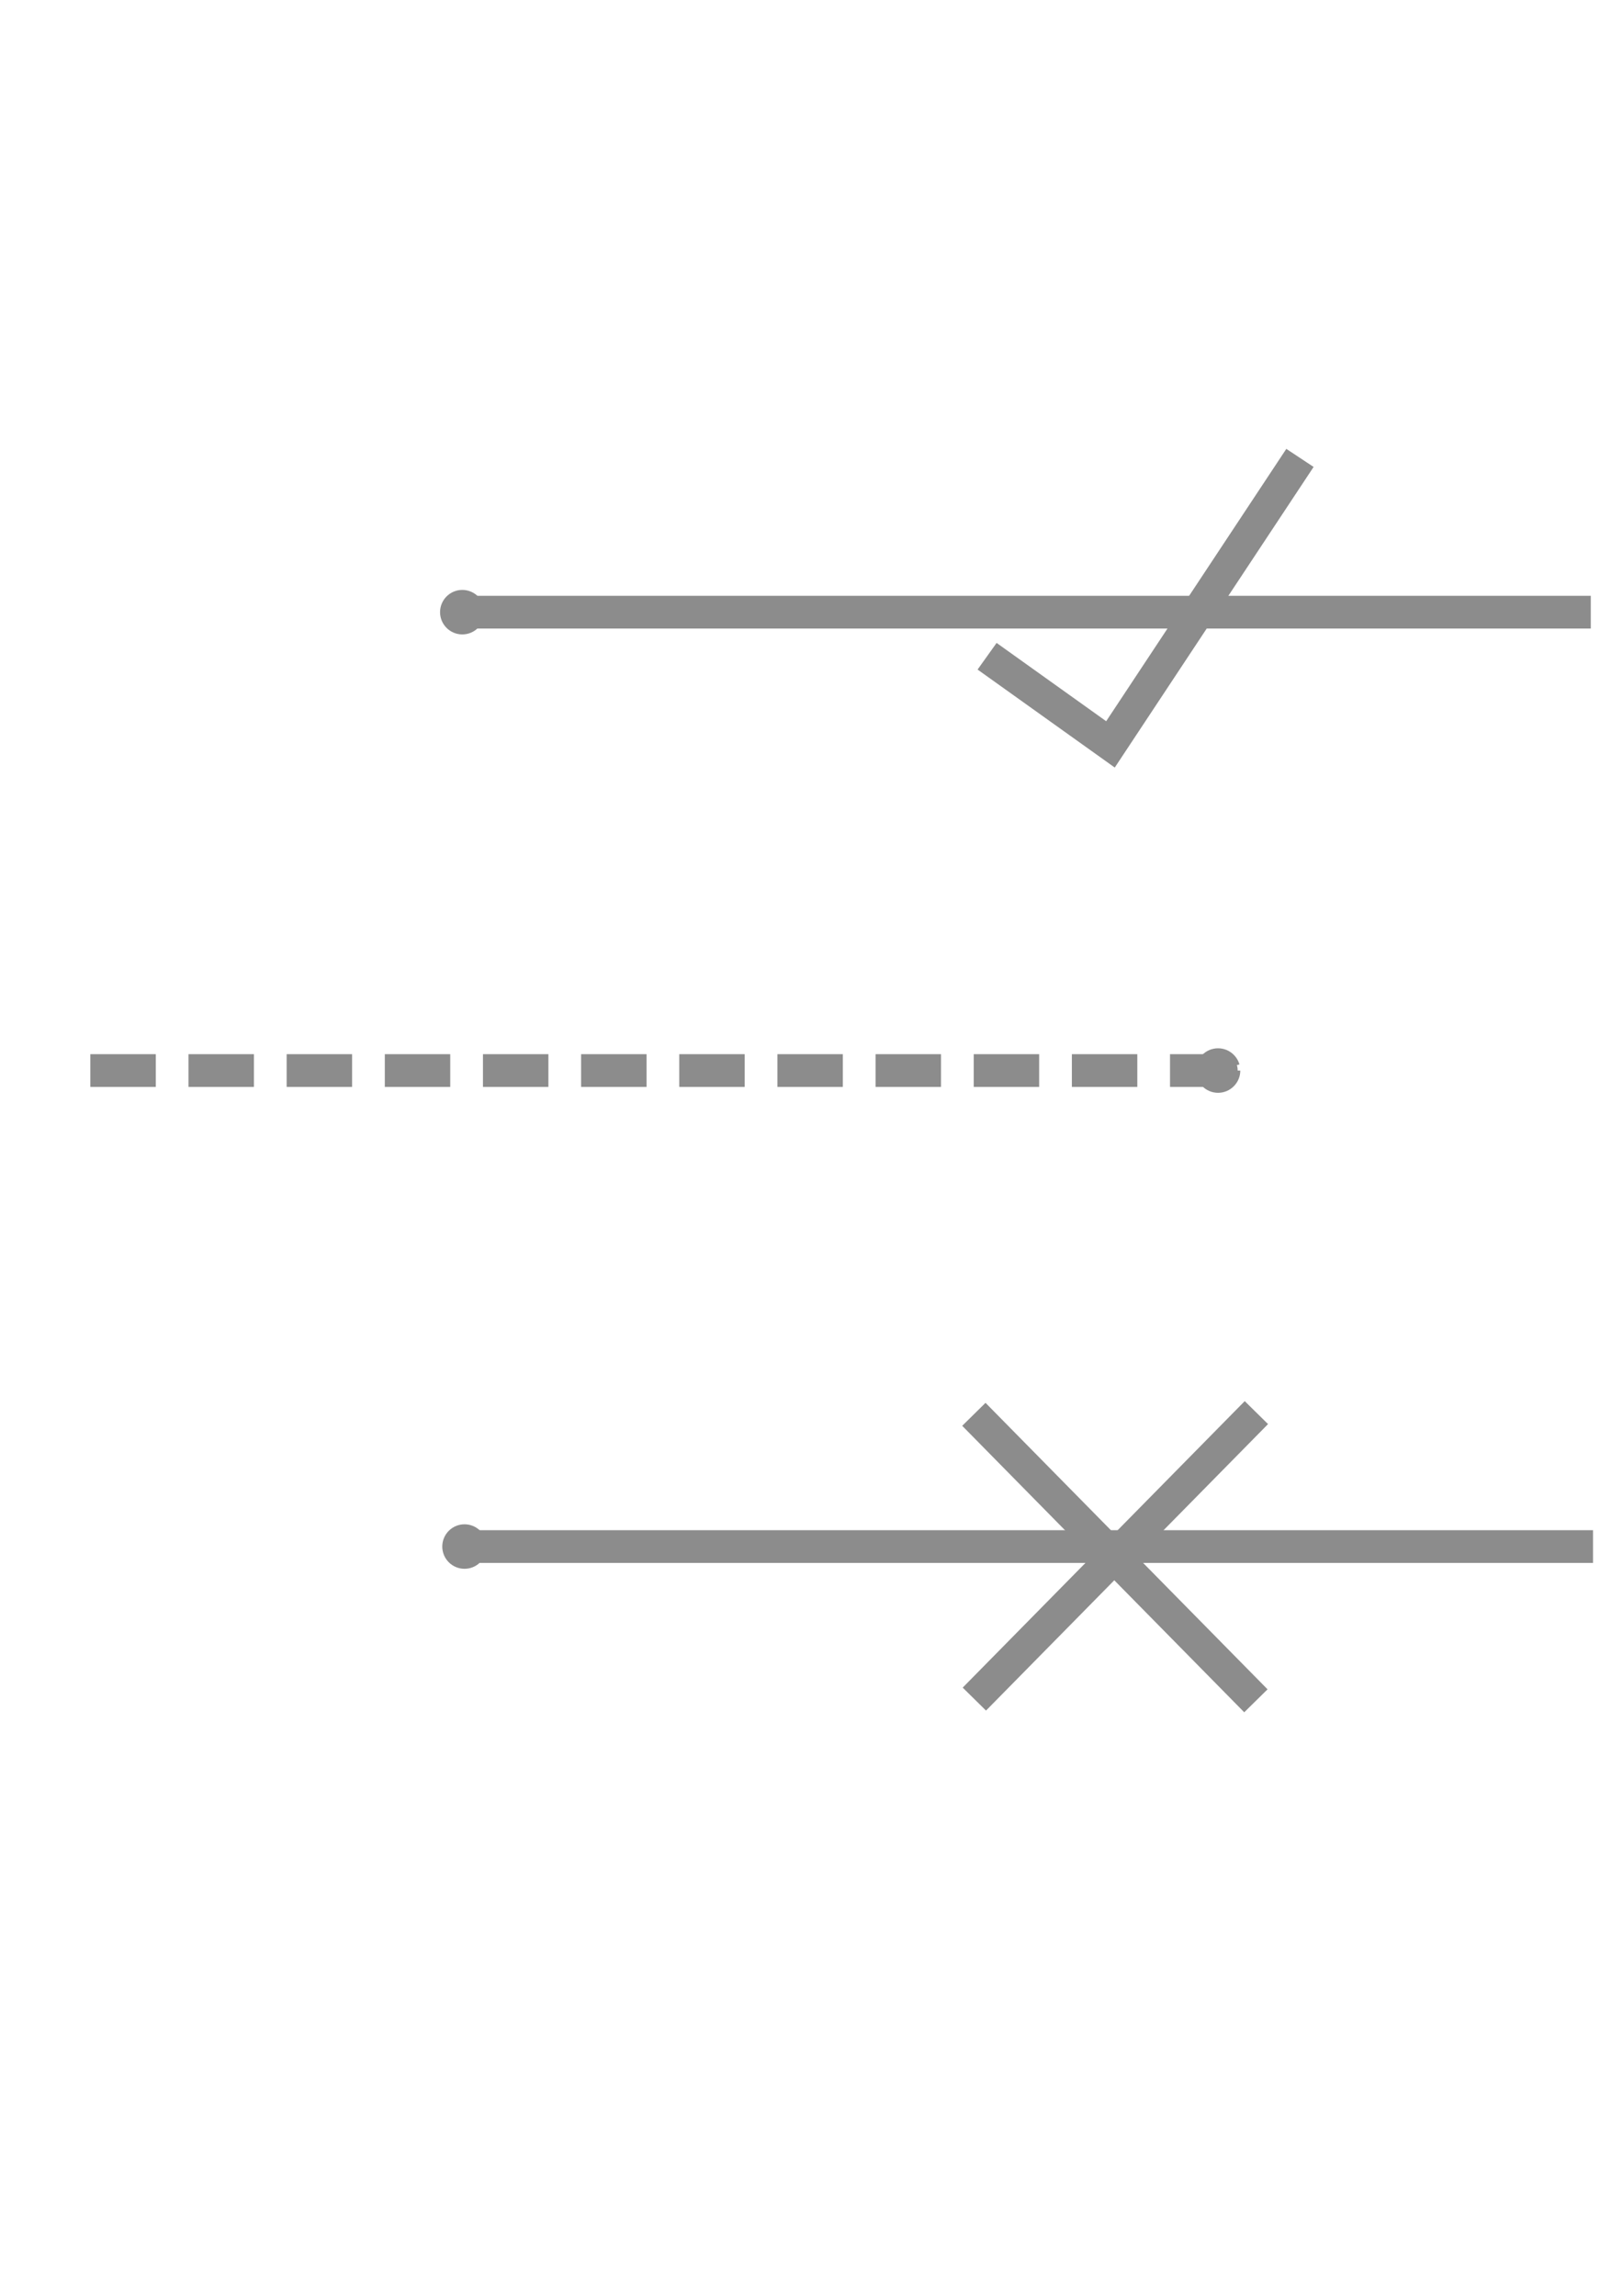 <?xml version="1.0" encoding="UTF-8" standalone="no"?>
<!-- Created with Inkscape (http://www.inkscape.org/) -->

<svg
   xmlns:osb="http://www.openswatchbook.org/uri/2009/osb"
   xmlns:dc="http://purl.org/dc/elements/1.1/"
   xmlns:cc="http://creativecommons.org/ns#"
   xmlns:rdf="http://www.w3.org/1999/02/22-rdf-syntax-ns#"
   xmlns:svg="http://www.w3.org/2000/svg"
   xmlns="http://www.w3.org/2000/svg"
   xmlns:sodipodi="http://sodipodi.sourceforge.net/DTD/sodipodi-0.dtd"
   xmlns:inkscape="http://www.inkscape.org/namespaces/inkscape"
   width="210mm"
   height="297mm"
   viewBox="0 0 744.094 1052.362"
   id="svg2"
   version="1.1"
   inkscape:version="0.91 r13725"
   sodipodi:docname="tryblock.svg">
  <defs
     id="defs4">
    <marker
       inkscape:isstock="true"
       style="overflow:visible"
       id="marker9549"
       refX="0.0"
       refY="0.0"
       orient="auto"
       inkscape:stockid="DotM">
      <path
         transform="scale(0.4) translate(7.4, 1)"
         style="fill-rule:evenodd;stroke:#8c8c8c;stroke-width:1pt;stroke-opacity:1;fill:#8c8c8c;fill-opacity:1"
         d="M -2.5,-1.0 C -2.5,1.76 -4.74,4.0 -7.5,4.0 C -10.26,4.0 -12.5,1.76 -12.5,-1.0 C -12.5,-3.76 -10.26,-6.0 -7.5,-6.0 C -4.74,-6.0 -2.5,-3.76 -2.5,-1.0 z "
         id="path9551" />
    </marker>
    <marker
       inkscape:stockid="DotM"
       orient="auto"
       refY="0.0"
       refX="0.0"
       id="DotM"
       style="overflow:visible"
       inkscape:isstock="true"
       inkscape:collect="always">
      <path
         id="path4332"
         d="M -2.5,-1.0 C -2.5,1.76 -4.74,4.0 -7.5,4.0 C -10.26,4.0 -12.5,1.76 -12.5,-1.0 C -12.5,-3.76 -10.26,-6.0 -7.5,-6.0 C -4.74,-6.0 -2.5,-3.76 -2.5,-1.0 z "
         style="fill-rule:evenodd;stroke:#8c8c8c;stroke-width:1pt;stroke-opacity:1;fill:#8c8c8c;fill-opacity:1"
         transform="scale(0.4) translate(7.4, 1)" />
    </marker>
    <marker
       inkscape:stockid="DotL"
       orient="auto"
       refY="0.0"
       refX="0.0"
       id="DotL"
       style="overflow:visible"
       inkscape:isstock="true">
      <path
         id="path4329"
         d="M -2.5,-1.0 C -2.5,1.76 -4.74,4.0 -7.5,4.0 C -10.26,4.0 -12.5,1.76 -12.5,-1.0 C -12.5,-3.76 -10.26,-6.0 -7.5,-6.0 C -4.74,-6.0 -2.5,-3.76 -2.5,-1.0 z "
         style="fill-rule:evenodd;stroke:#8c8c8c;stroke-width:1pt;stroke-opacity:1;fill:#8c8c8c;fill-opacity:1"
         transform="scale(0.8) translate(7.4, 1)" />
    </marker>
    <marker
       inkscape:stockid="Arrow2Mend"
       orient="auto"
       refY="0.0"
       refX="0.0"
       id="Arrow2Mend"
       style="overflow:visible;"
       inkscape:isstock="true">
      <path
         id="path4295"
         style="fill-rule:evenodd;stroke-width:0.625;stroke-linejoin:round;stroke:#8c8c8c;stroke-opacity:1;fill:#8c8c8c;fill-opacity:1"
         d="M 8.719,4.034 L -2.207,0.016 L 8.719,-4.002 C 6.973,-1.63 6.983,1.616 8.719,4.034 z "
         transform="scale(0.6) rotate(180) translate(0,0)" />
    </marker>
    <marker
       inkscape:stockid="Arrow1Lend"
       orient="auto"
       refY="0.0"
       refX="0.0"
       id="Arrow1Lend"
       style="overflow:visible;"
       inkscape:isstock="true">
      <path
         id="path4271"
         d="M 0.0,0.0 L 5.0,-5.0 L -12.5,0.0 L 5.0,5.0 L 0.0,0.0 z "
         style="fill-rule:evenodd;stroke:#000000;stroke-width:1pt;stroke-opacity:1;fill:#000000;fill-opacity:1"
         transform="scale(0.8) rotate(180) translate(12.5,0)" />
    </marker>
    <marker
       inkscape:stockid="Arrow2Lend"
       orient="auto"
       refY="0.0"
       refX="0.0"
       id="Arrow2Lend"
       style="overflow:visible;"
       inkscape:isstock="true">
      <path
         id="path4289"
         style="fill-rule:evenodd;stroke-width:0.625;stroke-linejoin:round;stroke:#000000;stroke-opacity:1;fill:#000000;fill-opacity:1"
         d="M 8.719,4.034 L -2.207,0.016 L 8.719,-4.002 C 6.973,-1.63 6.983,1.616 8.719,4.034 z "
         transform="scale(1.1) rotate(180) translate(1,0)" />
    </marker>
    <linearGradient
       id="linearGradient4138"
       osb:paint="solid">
      <stop
         style="stop-color:#8c8c8c;stop-opacity:1;"
         offset="0"
         id="stop4140" />
    </linearGradient>
    <marker
       inkscape:stockid="DotM"
       orient="auto"
       refY="0"
       refX="0"
       id="DotM-0"
       style="overflow:visible"
       inkscape:isstock="true">
      <path
         inkscape:connector-curvature="0"
         id="path4332-5"
         d="m -2.5,-1 c 0,2.76 -2.24,5 -5,5 -2.76,0 -5,-2.24 -5,-5 0,-2.76 2.24,-5 5,-5 2.76,0 5,2.24 5,5 z"
         style="fill:#8c8c8c;fill-opacity:1;fill-rule:evenodd;stroke:#8c8c8c;stroke-width:1pt;stroke-opacity:1"
         transform="matrix(0.4,0,0,0.4,2.96,0.4)" />
    </marker>
    <marker
       inkscape:stockid="DotM"
       orient="auto"
       refY="0"
       refX="0"
       id="DotM-6"
       style="overflow:visible"
       inkscape:isstock="true">
      <path
         inkscape:connector-curvature="0"
         id="path4332-4"
         d="m -2.5,-1 c 0,2.76 -2.24,5 -5,5 -2.76,0 -5,-2.24 -5,-5 0,-2.76 2.24,-5 5,-5 2.76,0 5,2.24 5,5 z"
         style="fill:#8c8c8c;fill-opacity:1;fill-rule:evenodd;stroke:#8c8c8c;stroke-width:1pt;stroke-opacity:1"
         transform="matrix(0.4,0,0,0.4,2.96,0.4)" />
    </marker>
  </defs>
  <sodipodi:namedview
     id="base"
     pagecolor="#ffffff"
     bordercolor="#666666"
     borderopacity="1.0"
     inkscape:pageopacity="0.0"
     inkscape:pageshadow="2"
     inkscape:zoom="0.49497475"
     inkscape:cx="666.79833"
     inkscape:cy="361.01043"
     inkscape:document-units="px"
     inkscape:current-layer="layer1"
     showgrid="false"
     showguides="true"
     inkscape:guide-bbox="true"
     inkscape:window-width="1859"
     inkscape:window-height="1056"
     inkscape:window-x="61"
     inkscape:window-y="24"
     inkscape:window-maximized="1">
    <sodipodi:guide
       position="0,610.132"
       orientation="1,0"
       id="guide4148" />
    <sodipodi:guide
       position="-578.817,617.203"
       orientation="1,0"
       id="guide4150" />
    <sodipodi:guide
       position="303.046,991.97"
       orientation="0,1"
       id="guide4224" />
    <sodipodi:guide
       position="177.787,509.117"
       orientation="1,0"
       id="guide10465" />
    <sodipodi:guide
       position="509.117,260.619"
       orientation="1,0"
       id="guide10725" />
  </sodipodi:namedview>
  <g
     inkscape:label="Layer 1"
     inkscape:groupmode="layer"
     id="layer1">
    <path
       style="fill:none;fill-rule:evenodd;stroke:#8c8c8c;stroke-width:15;stroke-linecap:butt;stroke-linejoin:miter;stroke-miterlimit:4;stroke-dasharray:none;stroke-opacity:1;marker-start:url(#DotM)"
       d="m 212.132,280.606 517.198,0"
       id="path7033"
       inkscape:connector-curvature="0" />
    <path
       style="fill:none;fill-rule:evenodd;stroke:#8c8c8c;stroke-width:15;stroke-linecap:butt;stroke-linejoin:miter;stroke-miterlimit:4;stroke-dasharray:none;stroke-opacity:1;marker-start:url(#DotM-0)"
       d="m 213.145,708.91 517.198,0"
       id="path7033-6"
       inkscape:connector-curvature="0" />
    <path
       style="fill:none;fill-rule:evenodd;stroke:#8c8c8c;stroke-width:15;stroke-linecap:butt;stroke-linejoin:miter;stroke-miterlimit:4;stroke-dasharray:30, 15;stroke-dashoffset:0;stroke-opacity:1;marker-end:url(#marker9549)"
       d="m 41.419,490.717 517.198,0"
       id="path7033-0"
       inkscape:connector-curvature="0" />
    <g
       id="g10721"
       style="stroke:#8c8c8c;stroke-width:15;stroke-miterlimit:4;stroke-dasharray:none;stroke-opacity:1"
       transform="translate(20.203,434.366)">
      <path
         inkscape:connector-curvature="0"
         id="path10702"
         d="M 426.284,213.936 555.584,345.255"
         style="fill:none;fill-rule:evenodd;stroke:#8c8c8c;stroke-width:15;stroke-linecap:butt;stroke-linejoin:miter;stroke-miterlimit:4;stroke-dasharray:none;stroke-opacity:1" />
      <path
         inkscape:connector-curvature="0"
         id="path10702-0"
         d="M 426.508,344.469 555.807,213.149"
         style="fill:none;fill-rule:evenodd;stroke:#8c8c8c;stroke-width:15;stroke-linecap:butt;stroke-linejoin:miter;stroke-miterlimit:4;stroke-dasharray:none;stroke-opacity:1" />
    </g>
    <path
       style="fill:none;fill-rule:evenodd;stroke:#8c8c8c;stroke-width:15;stroke-linecap:butt;stroke-linejoin:miter;stroke-opacity:1;stroke-miterlimit:4;stroke-dasharray:none"
       d="m 452.548,300.809 56.569,40.406 L 595.99,209.895"
       id="path10727"
       inkscape:connector-curvature="0" />
  </g>
</svg>
